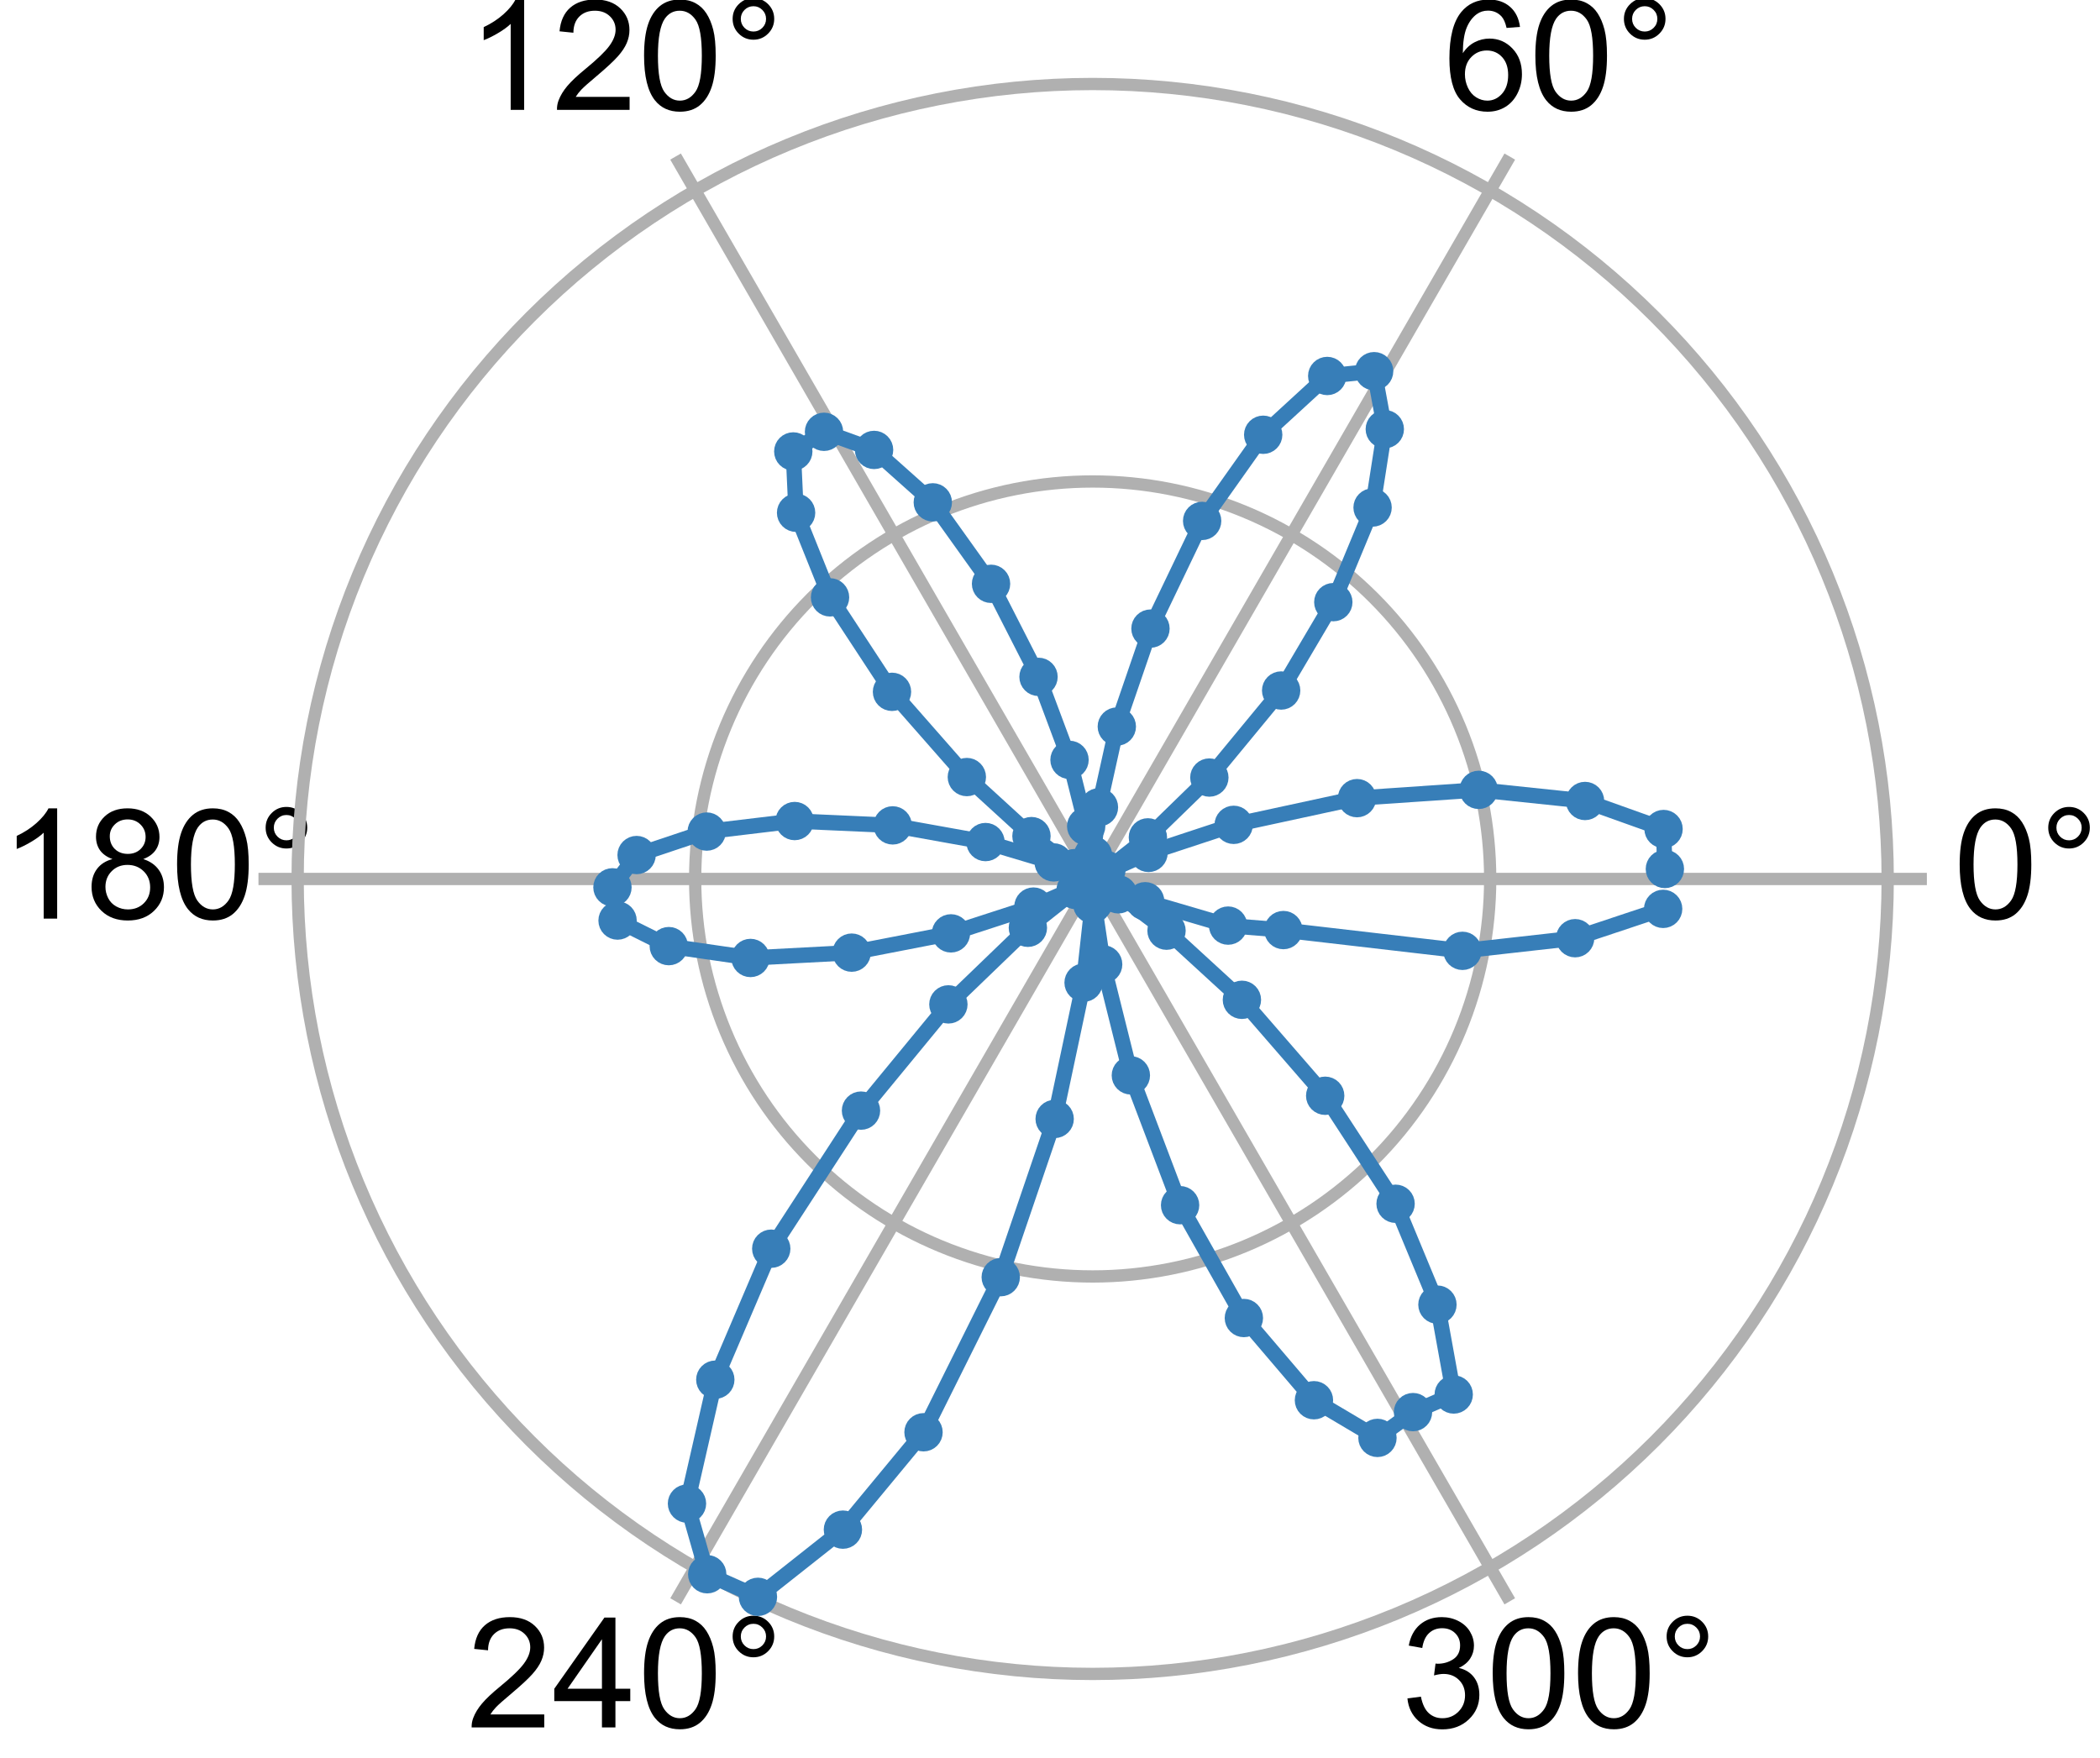 <?xml version="1.0" encoding="utf-8" standalone="no"?>
<!DOCTYPE svg PUBLIC "-//W3C//DTD SVG 1.1//EN"
  "http://www.w3.org/Graphics/SVG/1.1/DTD/svg11.dtd">
<!-- Created with matplotlib (https://matplotlib.org/) -->
<svg height="114.558pt" version="1.1" viewBox="0 0 136.84 114.558" width="136.84pt" xmlns="http://www.w3.org/2000/svg" xmlns:xlink="http://www.w3.org/1999/xlink">
 <defs>
  <style type="text/css">*{stroke-linecap:butt;stroke-linejoin:round;}</style>
 </defs>
 <g id="figure_1">
  <g id="patch_1">
   <path d="M 0 114.558 
L 136.84 114.558 
L 136.84 0 
L 0 0 
z
" style="fill:none;"/>
  </g>
  <g id="axes_1">
   <g id="patch_2">
    <path d="M 125.561 57.279 
C 125.561 50.14 124.154 43.071 121.423 36.476 
C 118.691 29.881 114.687 23.888 109.639 18.841 
C 104.591 13.793 98.598 9.789 92.003 7.057 
C 85.408 4.325 78.339 2.919 71.201 2.919 
C 64.062 2.919 56.993 4.325 50.398 7.057 
C 43.803 9.789 37.81 13.793 32.762 18.841 
C 27.715 23.888 23.71 29.881 20.979 36.476 
C 18.247 43.071 16.841 50.14 16.841 57.279 
C 16.841 64.417 18.247 71.487 20.979 78.082 
C 23.71 84.677 27.715 90.67 32.762 95.717 
C 37.81 100.765 43.803 104.769 50.398 107.501 
C 56.993 110.233 64.062 111.639 71.201 111.639 
C 78.339 111.639 85.408 110.233 92.003 107.501 
C 98.598 104.769 104.591 100.765 109.639 95.717 
C 114.687 90.67 118.691 84.677 121.423 78.082 
C 124.154 71.487 125.561 64.417 125.561 57.279 
M 71.201 57.279 
C 71.201 57.279 71.201 57.279 71.201 57.279 
C 71.201 57.279 71.201 57.279 71.201 57.279 
C 71.201 57.279 71.201 57.279 71.201 57.279 
C 71.201 57.279 71.201 57.279 71.201 57.279 
C 71.201 57.279 71.201 57.279 71.201 57.279 
C 71.201 57.279 71.201 57.279 71.201 57.279 
C 71.201 57.279 71.201 57.279 71.201 57.279 
C 71.201 57.279 71.201 57.279 71.201 57.279 
C 71.201 57.279 71.201 57.279 71.201 57.279 
C 71.201 57.279 71.201 57.279 71.201 57.279 
C 71.201 57.279 71.201 57.279 71.201 57.279 
C 71.201 57.279 71.201 57.279 71.201 57.279 
C 71.201 57.279 71.201 57.279 71.201 57.279 
C 71.201 57.279 71.201 57.279 71.201 57.279 
C 71.201 57.279 71.201 57.279 71.201 57.279 
C 71.201 57.279 71.201 57.279 71.201 57.279 
M 125.561 57.279 
z
" style="fill:none;"/>
   </g>
   <g id="matplotlib.axis_1">
    <g id="xtick_1">
     <g id="line2d_1">
      <path clip-path="url(#p185ed2e3e4)" d="M 71.201 57.279 
L 125.561 57.279 
" style="fill:none;stroke:#b0b0b0;stroke-linecap:square;stroke-width:0.8;"/>
     </g>
     <g id="text_1">
      <!-- 0° -->
      <g transform="translate(127.281 59.864)scale(0.1 -0.1)">
       <defs>
        <path d="M 4.156 35.297 
Q 4.156 48 6.766 55.734 
Q 9.375 63.484 14.516 67.672 
Q 19.672 71.875 27.484 71.875 
Q 33.25 71.875 37.594 69.547 
Q 41.938 67.234 44.766 62.859 
Q 47.609 58.5 49.219 52.219 
Q 50.828 45.953 50.828 35.297 
Q 50.828 22.703 48.234 14.969 
Q 45.656 7.234 40.5 3 
Q 35.359 -1.219 27.484 -1.219 
Q 17.141 -1.219 11.234 6.203 
Q 4.156 15.141 4.156 35.297 
z
M 13.188 35.297 
Q 13.188 17.672 17.312 11.828 
Q 21.438 6 27.484 6 
Q 33.547 6 37.672 11.859 
Q 41.797 17.719 41.797 35.297 
Q 41.797 52.984 37.672 58.781 
Q 33.547 64.594 27.391 64.594 
Q 21.344 64.594 17.719 59.469 
Q 13.188 52.938 13.188 35.297 
z
" id="ArialMT-48"/>
        <path d="M 6.25 59.281 
Q 6.25 64.891 10.219 68.844 
Q 14.203 72.797 19.781 72.797 
Q 25.438 72.797 29.391 68.844 
Q 33.344 64.891 33.344 59.281 
Q 33.344 53.656 29.359 49.672 
Q 25.391 45.703 19.781 45.703 
Q 14.203 45.703 10.219 49.656 
Q 6.25 53.609 6.25 59.281 
z
M 11.578 59.281 
Q 11.578 55.859 13.984 53.438 
Q 16.406 51.031 19.828 51.031 
Q 23.188 51.031 25.609 53.438 
Q 28.031 55.859 28.031 59.281 
Q 28.031 62.703 25.609 65.109 
Q 23.188 67.531 19.828 67.531 
Q 16.406 67.531 13.984 65.109 
Q 11.578 62.703 11.578 59.281 
z
" id="ArialMT-176"/>
       </defs>
       <use xlink:href="#ArialMT-48"/>
       <use x="55.615" xlink:href="#ArialMT-176"/>
      </g>
     </g>
    </g>
    <g id="xtick_2">
     <g id="line2d_2">
      <path clip-path="url(#p185ed2e3e4)" d="M 71.201 57.279 
L 98.381 10.202 
" style="fill:none;stroke:#b0b0b0;stroke-linecap:square;stroke-width:0.8;"/>
     </g>
     <g id="text_2">
      <!-- 60° -->
      <g transform="translate(94.07 7.158)scale(0.1 -0.1)">
       <defs>
        <path d="M 49.75 54.047 
L 41.016 53.375 
Q 39.844 58.547 37.703 60.891 
Q 34.125 64.656 28.906 64.656 
Q 24.703 64.656 21.531 62.312 
Q 17.391 59.281 14.984 53.469 
Q 12.594 47.656 12.5 36.922 
Q 15.672 41.75 20.266 44.094 
Q 24.859 46.438 29.891 46.438 
Q 38.672 46.438 44.844 39.969 
Q 51.031 33.5 51.031 23.25 
Q 51.031 16.5 48.125 10.719 
Q 45.219 4.938 40.141 1.859 
Q 35.062 -1.219 28.609 -1.219 
Q 17.625 -1.219 10.688 6.859 
Q 3.766 14.938 3.766 33.5 
Q 3.766 54.25 11.422 63.672 
Q 18.109 71.875 29.438 71.875 
Q 37.891 71.875 43.281 67.141 
Q 48.688 62.406 49.75 54.047 
z
M 13.875 23.188 
Q 13.875 18.656 15.797 14.5 
Q 17.719 10.359 21.188 8.172 
Q 24.656 6 28.469 6 
Q 34.031 6 38.031 10.484 
Q 42.047 14.984 42.047 22.703 
Q 42.047 30.125 38.078 34.391 
Q 34.125 38.672 28.125 38.672 
Q 22.172 38.672 18.016 34.391 
Q 13.875 30.125 13.875 23.188 
z
" id="ArialMT-54"/>
       </defs>
       <use xlink:href="#ArialMT-54"/>
       <use x="55.615" xlink:href="#ArialMT-48"/>
       <use x="111.23" xlink:href="#ArialMT-176"/>
      </g>
     </g>
    </g>
    <g id="xtick_3">
     <g id="line2d_3">
      <path clip-path="url(#p185ed2e3e4)" d="M 71.201 57.279 
L 44.021 10.202 
" style="fill:none;stroke:#b0b0b0;stroke-linecap:square;stroke-width:0.8;"/>
     </g>
     <g id="text_3">
      <!-- 120° -->
      <g transform="translate(30.43 7.158)scale(0.1 -0.1)">
       <defs>
        <path d="M 37.25 0 
L 28.469 0 
L 28.469 56 
Q 25.297 52.984 20.141 49.953 
Q 14.984 46.922 10.891 45.406 
L 10.891 53.906 
Q 18.266 57.375 23.781 62.297 
Q 29.297 67.234 31.594 71.875 
L 37.25 71.875 
z
" id="ArialMT-49"/>
        <path d="M 50.344 8.453 
L 50.344 0 
L 3.031 0 
Q 2.938 3.172 4.047 6.109 
Q 5.859 10.938 9.828 15.625 
Q 13.812 20.312 21.344 26.469 
Q 33.016 36.031 37.109 41.625 
Q 41.219 47.219 41.219 52.203 
Q 41.219 57.422 37.469 61 
Q 33.734 64.594 27.734 64.594 
Q 21.391 64.594 17.578 60.781 
Q 13.766 56.984 13.719 50.25 
L 4.688 51.172 
Q 5.609 61.281 11.656 66.578 
Q 17.719 71.875 27.938 71.875 
Q 38.234 71.875 44.234 66.156 
Q 50.25 60.453 50.25 52 
Q 50.25 47.703 48.484 43.547 
Q 46.734 39.406 42.656 34.812 
Q 38.578 30.219 29.109 22.219 
Q 21.188 15.578 18.938 13.203 
Q 16.703 10.844 15.234 8.453 
z
" id="ArialMT-50"/>
       </defs>
       <use xlink:href="#ArialMT-49"/>
       <use x="55.615" xlink:href="#ArialMT-50"/>
       <use x="111.23" xlink:href="#ArialMT-48"/>
       <use x="166.846" xlink:href="#ArialMT-176"/>
      </g>
     </g>
    </g>
    <g id="xtick_4">
     <g id="line2d_4">
      <path clip-path="url(#p185ed2e3e4)" d="M 71.201 57.279 
L 16.841 57.279 
" style="fill:none;stroke:#b0b0b0;stroke-linecap:square;stroke-width:0.8;"/>
     </g>
     <g id="text_4">
      <!-- 180° -->
      <g transform="translate(0 59.864)scale(0.1 -0.1)">
       <defs>
        <path d="M 17.672 38.812 
Q 12.203 40.828 9.562 44.531 
Q 6.938 48.25 6.938 53.422 
Q 6.938 61.234 12.547 66.547 
Q 18.172 71.875 27.484 71.875 
Q 36.859 71.875 42.578 66.422 
Q 48.297 60.984 48.297 53.172 
Q 48.297 48.188 45.672 44.5 
Q 43.062 40.828 37.75 38.812 
Q 44.344 36.672 47.781 31.875 
Q 51.219 27.094 51.219 20.453 
Q 51.219 11.281 44.719 5.031 
Q 38.234 -1.219 27.641 -1.219 
Q 17.047 -1.219 10.547 5.047 
Q 4.047 11.328 4.047 20.703 
Q 4.047 27.688 7.594 32.391 
Q 11.141 37.109 17.672 38.812 
z
M 15.922 53.719 
Q 15.922 48.641 19.188 45.406 
Q 22.469 42.188 27.688 42.188 
Q 32.766 42.188 36.016 45.375 
Q 39.266 48.578 39.266 53.219 
Q 39.266 58.062 35.906 61.359 
Q 32.562 64.656 27.594 64.656 
Q 22.562 64.656 19.234 61.422 
Q 15.922 58.203 15.922 53.719 
z
M 13.094 20.656 
Q 13.094 16.891 14.875 13.375 
Q 16.656 9.859 20.172 7.922 
Q 23.688 6 27.734 6 
Q 34.031 6 38.125 10.047 
Q 42.234 14.109 42.234 20.359 
Q 42.234 26.703 38.016 30.859 
Q 33.797 35.016 27.438 35.016 
Q 21.234 35.016 17.156 30.906 
Q 13.094 26.812 13.094 20.656 
z
" id="ArialMT-56"/>
       </defs>
       <use xlink:href="#ArialMT-49"/>
       <use x="55.615" xlink:href="#ArialMT-56"/>
       <use x="111.23" xlink:href="#ArialMT-48"/>
       <use x="166.846" xlink:href="#ArialMT-176"/>
      </g>
     </g>
    </g>
    <g id="xtick_5">
     <g id="line2d_5">
      <path clip-path="url(#p185ed2e3e4)" d="M 71.201 57.279 
L 44.021 104.356 
" style="fill:none;stroke:#b0b0b0;stroke-linecap:square;stroke-width:0.8;"/>
     </g>
     <g id="text_5">
      <!-- 240° -->
      <g transform="translate(30.43 112.57)scale(0.1 -0.1)">
       <defs>
        <path d="M 32.328 0 
L 32.328 17.141 
L 1.266 17.141 
L 1.266 25.203 
L 33.938 71.578 
L 41.109 71.578 
L 41.109 25.203 
L 50.781 25.203 
L 50.781 17.141 
L 41.109 17.141 
L 41.109 0 
z
M 32.328 25.203 
L 32.328 57.469 
L 9.906 25.203 
z
" id="ArialMT-52"/>
       </defs>
       <use xlink:href="#ArialMT-50"/>
       <use x="55.615" xlink:href="#ArialMT-52"/>
       <use x="111.23" xlink:href="#ArialMT-48"/>
       <use x="166.846" xlink:href="#ArialMT-176"/>
      </g>
     </g>
    </g>
    <g id="xtick_6">
     <g id="line2d_6">
      <path clip-path="url(#p185ed2e3e4)" d="M 71.201 57.279 
L 98.381 104.356 
" style="fill:none;stroke:#b0b0b0;stroke-linecap:square;stroke-width:0.8;"/>
     </g>
     <g id="text_6">
      <!-- 300° -->
      <g transform="translate(91.29 112.57)scale(0.1 -0.1)">
       <defs>
        <path d="M 4.203 18.891 
L 12.984 20.062 
Q 14.5 12.594 18.141 9.297 
Q 21.781 6 27 6 
Q 33.203 6 37.469 10.297 
Q 41.75 14.594 41.75 20.953 
Q 41.75 27 37.797 30.922 
Q 33.844 34.859 27.734 34.859 
Q 25.25 34.859 21.531 33.891 
L 22.516 41.609 
Q 23.391 41.5 23.922 41.5 
Q 29.547 41.5 34.031 44.422 
Q 38.531 47.359 38.531 53.469 
Q 38.531 58.297 35.25 61.469 
Q 31.984 64.656 26.812 64.656 
Q 21.688 64.656 18.266 61.422 
Q 14.844 58.203 13.875 51.766 
L 5.078 53.328 
Q 6.688 62.156 12.391 67.016 
Q 18.109 71.875 26.609 71.875 
Q 32.469 71.875 37.391 69.359 
Q 42.328 66.844 44.938 62.5 
Q 47.562 58.156 47.562 53.266 
Q 47.562 48.641 45.062 44.828 
Q 42.578 41.016 37.703 38.766 
Q 44.047 37.312 47.562 32.688 
Q 51.078 28.078 51.078 21.141 
Q 51.078 11.766 44.234 5.25 
Q 37.406 -1.266 26.953 -1.266 
Q 17.531 -1.266 11.297 4.344 
Q 5.078 9.969 4.203 18.891 
z
" id="ArialMT-51"/>
       </defs>
       <use xlink:href="#ArialMT-51"/>
       <use x="55.615" xlink:href="#ArialMT-48"/>
       <use x="111.23" xlink:href="#ArialMT-48"/>
       <use x="166.846" xlink:href="#ArialMT-176"/>
      </g>
     </g>
    </g>
   </g>
   <g id="matplotlib.axis_2">
    <g id="ytick_1">
     <g id="line2d_7">
      <path clip-path="url(#p185ed2e3e4)" d="M 97.103 57.279 
C 97.103 53.877 96.433 50.509 95.132 47.366 
C 93.83 44.224 91.922 41.368 89.517 38.963 
C 87.111 36.558 84.256 34.65 81.113 33.348 
C 77.971 32.046 74.602 31.376 71.201 31.376 
C 67.799 31.376 64.431 32.046 61.288 33.348 
C 58.146 34.65 55.29 36.558 52.885 38.963 
C 50.479 41.368 48.571 44.224 47.27 47.366 
C 45.968 50.509 45.298 53.877 45.298 57.279 
C 45.298 60.68 45.968 64.049 47.27 67.191 
C 48.571 70.334 50.479 73.19 52.885 75.595 
C 55.29 78 58.146 79.908 61.288 81.21 
C 64.431 82.512 67.799 83.182 71.201 83.182 
C 74.602 83.182 77.971 82.512 81.113 81.21 
C 84.256 79.908 87.111 78 89.517 75.595 
C 91.922 73.19 93.83 70.334 95.132 67.191 
C 96.433 64.049 97.103 60.68 97.103 57.279 
" style="fill:none;stroke:#b0b0b0;stroke-linecap:square;stroke-width:0.8;"/>
     </g>
    </g>
    <g id="ytick_2">
     <g id="line2d_8">
      <path clip-path="url(#p185ed2e3e4)" d="M 123.006 57.279 
C 123.006 50.476 121.666 43.739 119.062 37.454 
C 116.459 31.169 112.643 25.458 107.832 20.647 
C 103.022 15.837 97.311 12.021 91.026 9.417 
C 84.74 6.814 78.004 5.474 71.201 5.474 
C 64.398 5.474 57.661 6.814 51.376 9.417 
C 45.09 12.021 39.379 15.837 34.569 20.647 
C 29.758 25.458 25.942 31.169 23.339 37.454 
C 20.735 43.739 19.395 50.476 19.395 57.279 
C 19.395 64.082 20.735 70.819 23.339 77.104 
C 25.942 83.389 29.758 89.1 34.569 93.911 
C 39.379 98.721 45.09 102.537 51.376 105.141 
C 57.661 107.744 64.398 109.084 71.201 109.084 
C 78.004 109.084 84.74 107.744 91.026 105.141 
C 97.311 102.537 103.022 98.721 107.832 93.911 
C 112.643 89.1 116.459 83.389 119.062 77.104 
C 121.666 70.819 123.006 64.082 123.006 57.279 
" style="fill:none;stroke:#b0b0b0;stroke-linecap:square;stroke-width:0.8;"/>
     </g>
    </g>
   </g>
   <g id="line2d_9">
    <path clip-path="url(#p185ed2e3e4)" d="M 108.487 56.628 
L 108.4 54.024 
L 103.284 52.197 
L 96.355 51.472 
L 88.427 52.012 
L 80.389 53.752 
L 74.841 55.581 
L 71.92 56.88 
L 72.095 56.698 
L 74.799 54.568 
L 78.804 50.67 
L 83.482 44.998 
L 86.881 39.24 
L 89.44 33.074 
L 90.236 27.967 
L 89.541 24.189 
L 86.484 24.501 
L 82.312 28.332 
L 78.334 33.946 
L 74.967 40.964 
L 72.774 47.348 
L 71.609 52.608 
L 71.228 55.739 
L 71.141 56.144 
L 70.778 53.841 
L 69.692 49.519 
L 67.672 44.109 
L 64.578 38.045 
L 60.783 32.736 
L 56.956 29.32 
L 53.694 28.139 
L 51.692 29.419 
L 51.875 33.415 
L 54.087 38.928 
L 58.124 45.084 
L 63.001 50.638 
L 67.212 54.486 
L 70.024 56.572 
L 70.568 56.956 
L 68.662 56.201 
L 64.217 54.874 
L 58.169 53.787 
L 51.782 53.504 
L 46.051 54.19 
L 41.482 55.72 
L 39.909 57.824 
L 40.242 59.989 
L 43.579 61.655 
L 48.904 62.427 
L 55.497 62.08 
L 61.965 60.824 
L 67.34 59.079 
L 70.233 57.815 
L 70.09 58 
L 66.979 60.46 
L 61.799 65.452 
L 56.104 72.375 
L 50.256 81.373 
L 46.611 89.909 
L 44.765 97.983 
L 46.083 102.588 
L 49.389 104.06 
L 54.926 99.681 
L 60.178 93.335 
L 65.21 83.229 
L 68.724 72.917 
L 70.609 64.037 
L 71.172 58.927 
L 71.28 58.787 
L 71.884 62.845 
L 73.689 70.078 
L 76.897 78.538 
L 81.053 85.891 
L 85.619 91.248 
L 89.758 93.703 
L 92.074 92.022 
L 94.727 90.874 
L 93.666 85.019 
L 90.939 78.445 
L 86.352 71.407 
L 80.925 65.154 
L 76.013 60.649 
L 72.867 58.28 
L 71.939 57.655 
L 74.621 58.73 
L 80.026 60.318 
L 83.628 60.609 
L 95.297 61.963 
L 102.639 61.139 
L 108.374 59.228 
" style="fill:none;stroke:#377eb8;stroke-linecap:square;"/>
    <defs>
     <path d="M 0 0.75 
C 0.199 0.75 0.39 0.671 0.53 0.53 
C 0.671 0.39 0.75 0.199 0.75 0 
C 0.75 -0.199 0.671 -0.39 0.53 -0.53 
C 0.39 -0.671 0.199 -0.75 0 -0.75 
C -0.199 -0.75 -0.39 -0.671 -0.53 -0.53 
C -0.671 -0.39 -0.75 -0.199 -0.75 0 
C -0.75 0.199 -0.671 0.39 -0.53 0.53 
C -0.39 0.671 -0.199 0.75 0 0.75 
z
" id="m592322290c" style="stroke:#377eb8;"/>
    </defs>
    <g clip-path="url(#p185ed2e3e4)">
     <use style="fill:#377eb8;stroke:#377eb8;" x="108.487" xlink:href="#m592322290c" y="56.628"/>
     <use style="fill:#377eb8;stroke:#377eb8;" x="108.4" xlink:href="#m592322290c" y="54.024"/>
     <use style="fill:#377eb8;stroke:#377eb8;" x="103.284" xlink:href="#m592322290c" y="52.197"/>
     <use style="fill:#377eb8;stroke:#377eb8;" x="96.355" xlink:href="#m592322290c" y="51.472"/>
     <use style="fill:#377eb8;stroke:#377eb8;" x="88.427" xlink:href="#m592322290c" y="52.012"/>
     <use style="fill:#377eb8;stroke:#377eb8;" x="80.389" xlink:href="#m592322290c" y="53.752"/>
     <use style="fill:#377eb8;stroke:#377eb8;" x="74.841" xlink:href="#m592322290c" y="55.581"/>
     <use style="fill:#377eb8;stroke:#377eb8;" x="71.92" xlink:href="#m592322290c" y="56.88"/>
     <use style="fill:#377eb8;stroke:#377eb8;" x="72.095" xlink:href="#m592322290c" y="56.698"/>
     <use style="fill:#377eb8;stroke:#377eb8;" x="74.799" xlink:href="#m592322290c" y="54.568"/>
     <use style="fill:#377eb8;stroke:#377eb8;" x="78.804" xlink:href="#m592322290c" y="50.67"/>
     <use style="fill:#377eb8;stroke:#377eb8;" x="83.482" xlink:href="#m592322290c" y="44.998"/>
     <use style="fill:#377eb8;stroke:#377eb8;" x="86.881" xlink:href="#m592322290c" y="39.24"/>
     <use style="fill:#377eb8;stroke:#377eb8;" x="89.44" xlink:href="#m592322290c" y="33.074"/>
     <use style="fill:#377eb8;stroke:#377eb8;" x="90.236" xlink:href="#m592322290c" y="27.967"/>
     <use style="fill:#377eb8;stroke:#377eb8;" x="89.541" xlink:href="#m592322290c" y="24.189"/>
     <use style="fill:#377eb8;stroke:#377eb8;" x="86.484" xlink:href="#m592322290c" y="24.501"/>
     <use style="fill:#377eb8;stroke:#377eb8;" x="82.312" xlink:href="#m592322290c" y="28.332"/>
     <use style="fill:#377eb8;stroke:#377eb8;" x="78.334" xlink:href="#m592322290c" y="33.946"/>
     <use style="fill:#377eb8;stroke:#377eb8;" x="74.967" xlink:href="#m592322290c" y="40.964"/>
     <use style="fill:#377eb8;stroke:#377eb8;" x="72.774" xlink:href="#m592322290c" y="47.348"/>
     <use style="fill:#377eb8;stroke:#377eb8;" x="71.609" xlink:href="#m592322290c" y="52.608"/>
     <use style="fill:#377eb8;stroke:#377eb8;" x="71.228" xlink:href="#m592322290c" y="55.739"/>
     <use style="fill:#377eb8;stroke:#377eb8;" x="71.141" xlink:href="#m592322290c" y="56.144"/>
     <use style="fill:#377eb8;stroke:#377eb8;" x="70.778" xlink:href="#m592322290c" y="53.841"/>
     <use style="fill:#377eb8;stroke:#377eb8;" x="69.692" xlink:href="#m592322290c" y="49.519"/>
     <use style="fill:#377eb8;stroke:#377eb8;" x="67.672" xlink:href="#m592322290c" y="44.109"/>
     <use style="fill:#377eb8;stroke:#377eb8;" x="64.578" xlink:href="#m592322290c" y="38.045"/>
     <use style="fill:#377eb8;stroke:#377eb8;" x="60.783" xlink:href="#m592322290c" y="32.736"/>
     <use style="fill:#377eb8;stroke:#377eb8;" x="56.956" xlink:href="#m592322290c" y="29.32"/>
     <use style="fill:#377eb8;stroke:#377eb8;" x="53.694" xlink:href="#m592322290c" y="28.139"/>
     <use style="fill:#377eb8;stroke:#377eb8;" x="51.692" xlink:href="#m592322290c" y="29.419"/>
     <use style="fill:#377eb8;stroke:#377eb8;" x="51.875" xlink:href="#m592322290c" y="33.415"/>
     <use style="fill:#377eb8;stroke:#377eb8;" x="54.087" xlink:href="#m592322290c" y="38.928"/>
     <use style="fill:#377eb8;stroke:#377eb8;" x="58.124" xlink:href="#m592322290c" y="45.084"/>
     <use style="fill:#377eb8;stroke:#377eb8;" x="63.001" xlink:href="#m592322290c" y="50.638"/>
     <use style="fill:#377eb8;stroke:#377eb8;" x="67.212" xlink:href="#m592322290c" y="54.486"/>
     <use style="fill:#377eb8;stroke:#377eb8;" x="70.024" xlink:href="#m592322290c" y="56.572"/>
     <use style="fill:#377eb8;stroke:#377eb8;" x="70.568" xlink:href="#m592322290c" y="56.956"/>
     <use style="fill:#377eb8;stroke:#377eb8;" x="68.662" xlink:href="#m592322290c" y="56.201"/>
     <use style="fill:#377eb8;stroke:#377eb8;" x="64.217" xlink:href="#m592322290c" y="54.874"/>
     <use style="fill:#377eb8;stroke:#377eb8;" x="58.169" xlink:href="#m592322290c" y="53.787"/>
     <use style="fill:#377eb8;stroke:#377eb8;" x="51.782" xlink:href="#m592322290c" y="53.504"/>
     <use style="fill:#377eb8;stroke:#377eb8;" x="46.051" xlink:href="#m592322290c" y="54.19"/>
     <use style="fill:#377eb8;stroke:#377eb8;" x="41.482" xlink:href="#m592322290c" y="55.72"/>
     <use style="fill:#377eb8;stroke:#377eb8;" x="39.909" xlink:href="#m592322290c" y="57.824"/>
     <use style="fill:#377eb8;stroke:#377eb8;" x="40.242" xlink:href="#m592322290c" y="59.989"/>
     <use style="fill:#377eb8;stroke:#377eb8;" x="43.579" xlink:href="#m592322290c" y="61.655"/>
     <use style="fill:#377eb8;stroke:#377eb8;" x="48.904" xlink:href="#m592322290c" y="62.427"/>
     <use style="fill:#377eb8;stroke:#377eb8;" x="55.497" xlink:href="#m592322290c" y="62.08"/>
     <use style="fill:#377eb8;stroke:#377eb8;" x="61.965" xlink:href="#m592322290c" y="60.824"/>
     <use style="fill:#377eb8;stroke:#377eb8;" x="67.34" xlink:href="#m592322290c" y="59.079"/>
     <use style="fill:#377eb8;stroke:#377eb8;" x="70.233" xlink:href="#m592322290c" y="57.815"/>
     <use style="fill:#377eb8;stroke:#377eb8;" x="70.09" xlink:href="#m592322290c" y="58"/>
     <use style="fill:#377eb8;stroke:#377eb8;" x="66.979" xlink:href="#m592322290c" y="60.46"/>
     <use style="fill:#377eb8;stroke:#377eb8;" x="61.799" xlink:href="#m592322290c" y="65.452"/>
     <use style="fill:#377eb8;stroke:#377eb8;" x="56.104" xlink:href="#m592322290c" y="72.375"/>
     <use style="fill:#377eb8;stroke:#377eb8;" x="50.256" xlink:href="#m592322290c" y="81.373"/>
     <use style="fill:#377eb8;stroke:#377eb8;" x="46.611" xlink:href="#m592322290c" y="89.909"/>
     <use style="fill:#377eb8;stroke:#377eb8;" x="44.765" xlink:href="#m592322290c" y="97.983"/>
     <use style="fill:#377eb8;stroke:#377eb8;" x="46.083" xlink:href="#m592322290c" y="102.588"/>
     <use style="fill:#377eb8;stroke:#377eb8;" x="49.389" xlink:href="#m592322290c" y="104.06"/>
     <use style="fill:#377eb8;stroke:#377eb8;" x="54.926" xlink:href="#m592322290c" y="99.681"/>
     <use style="fill:#377eb8;stroke:#377eb8;" x="60.178" xlink:href="#m592322290c" y="93.335"/>
     <use style="fill:#377eb8;stroke:#377eb8;" x="65.21" xlink:href="#m592322290c" y="83.229"/>
     <use style="fill:#377eb8;stroke:#377eb8;" x="68.724" xlink:href="#m592322290c" y="72.917"/>
     <use style="fill:#377eb8;stroke:#377eb8;" x="70.609" xlink:href="#m592322290c" y="64.037"/>
     <use style="fill:#377eb8;stroke:#377eb8;" x="71.172" xlink:href="#m592322290c" y="58.927"/>
     <use style="fill:#377eb8;stroke:#377eb8;" x="71.28" xlink:href="#m592322290c" y="58.787"/>
     <use style="fill:#377eb8;stroke:#377eb8;" x="71.884" xlink:href="#m592322290c" y="62.845"/>
     <use style="fill:#377eb8;stroke:#377eb8;" x="73.689" xlink:href="#m592322290c" y="70.078"/>
     <use style="fill:#377eb8;stroke:#377eb8;" x="76.897" xlink:href="#m592322290c" y="78.538"/>
     <use style="fill:#377eb8;stroke:#377eb8;" x="81.053" xlink:href="#m592322290c" y="85.891"/>
     <use style="fill:#377eb8;stroke:#377eb8;" x="85.619" xlink:href="#m592322290c" y="91.248"/>
     <use style="fill:#377eb8;stroke:#377eb8;" x="89.758" xlink:href="#m592322290c" y="93.703"/>
     <use style="fill:#377eb8;stroke:#377eb8;" x="92.074" xlink:href="#m592322290c" y="92.022"/>
     <use style="fill:#377eb8;stroke:#377eb8;" x="94.727" xlink:href="#m592322290c" y="90.874"/>
     <use style="fill:#377eb8;stroke:#377eb8;" x="93.666" xlink:href="#m592322290c" y="85.019"/>
     <use style="fill:#377eb8;stroke:#377eb8;" x="90.939" xlink:href="#m592322290c" y="78.445"/>
     <use style="fill:#377eb8;stroke:#377eb8;" x="86.352" xlink:href="#m592322290c" y="71.407"/>
     <use style="fill:#377eb8;stroke:#377eb8;" x="80.925" xlink:href="#m592322290c" y="65.154"/>
     <use style="fill:#377eb8;stroke:#377eb8;" x="76.013" xlink:href="#m592322290c" y="60.649"/>
     <use style="fill:#377eb8;stroke:#377eb8;" x="72.867" xlink:href="#m592322290c" y="58.28"/>
     <use style="fill:#377eb8;stroke:#377eb8;" x="71.939" xlink:href="#m592322290c" y="57.655"/>
     <use style="fill:#377eb8;stroke:#377eb8;" x="74.621" xlink:href="#m592322290c" y="58.73"/>
     <use style="fill:#377eb8;stroke:#377eb8;" x="80.026" xlink:href="#m592322290c" y="60.318"/>
     <use style="fill:#377eb8;stroke:#377eb8;" x="83.628" xlink:href="#m592322290c" y="60.609"/>
     <use style="fill:#377eb8;stroke:#377eb8;" x="95.297" xlink:href="#m592322290c" y="61.963"/>
     <use style="fill:#377eb8;stroke:#377eb8;" x="102.639" xlink:href="#m592322290c" y="61.139"/>
     <use style="fill:#377eb8;stroke:#377eb8;" x="108.374" xlink:href="#m592322290c" y="59.228"/>
    </g>
   </g>
  </g>
 </g>
 <defs>
  <clipPath id="p185ed2e3e4">
   <path d="M 125.561 57.279 
C 125.561 50.14 124.154 43.071 121.423 36.476 
C 118.691 29.881 114.687 23.888 109.639 18.841 
C 104.591 13.793 98.598 9.789 92.003 7.057 
C 85.408 4.325 78.339 2.919 71.201 2.919 
C 64.062 2.919 56.993 4.325 50.398 7.057 
C 43.803 9.789 37.81 13.793 32.762 18.841 
C 27.715 23.888 23.71 29.881 20.979 36.476 
C 18.247 43.071 16.841 50.14 16.841 57.279 
C 16.841 64.417 18.247 71.487 20.979 78.082 
C 23.71 84.677 27.715 90.67 32.762 95.717 
C 37.81 100.765 43.803 104.769 50.398 107.501 
C 56.993 110.233 64.062 111.639 71.201 111.639 
C 78.339 111.639 85.408 110.233 92.003 107.501 
C 98.598 104.769 104.591 100.765 109.639 95.717 
C 114.687 90.67 118.691 84.677 121.423 78.082 
C 124.154 71.487 125.561 64.417 125.561 57.279 
M 71.201 57.279 
C 71.201 57.279 71.201 57.279 71.201 57.279 
C 71.201 57.279 71.201 57.279 71.201 57.279 
C 71.201 57.279 71.201 57.279 71.201 57.279 
C 71.201 57.279 71.201 57.279 71.201 57.279 
C 71.201 57.279 71.201 57.279 71.201 57.279 
C 71.201 57.279 71.201 57.279 71.201 57.279 
C 71.201 57.279 71.201 57.279 71.201 57.279 
C 71.201 57.279 71.201 57.279 71.201 57.279 
C 71.201 57.279 71.201 57.279 71.201 57.279 
C 71.201 57.279 71.201 57.279 71.201 57.279 
C 71.201 57.279 71.201 57.279 71.201 57.279 
C 71.201 57.279 71.201 57.279 71.201 57.279 
C 71.201 57.279 71.201 57.279 71.201 57.279 
C 71.201 57.279 71.201 57.279 71.201 57.279 
C 71.201 57.279 71.201 57.279 71.201 57.279 
C 71.201 57.279 71.201 57.279 71.201 57.279 
M 125.561 57.279 
z
"/>
  </clipPath>
 </defs>
</svg>
